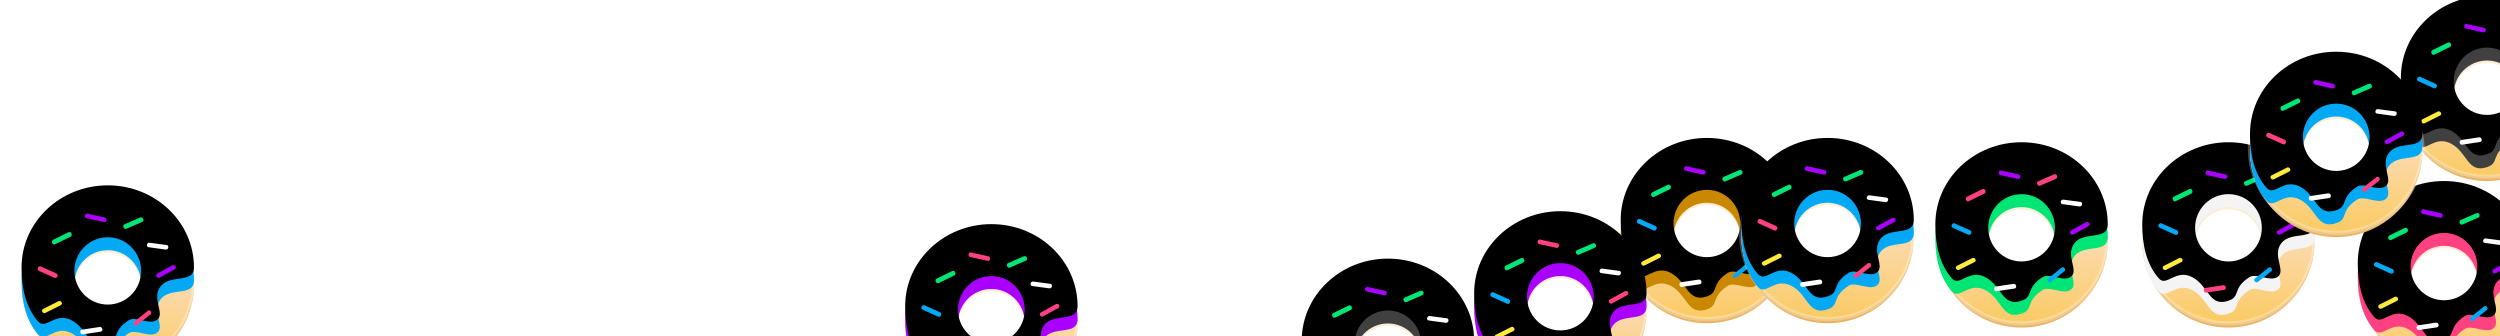 <?xml version="1.0" encoding="UTF-8"?>
<svg width="580px" height="78px" viewBox="0 0 580 78" version="1.1" xmlns="http://www.w3.org/2000/svg" xmlns:xlink="http://www.w3.org/1999/xlink">
    <!-- Generator: Sketch 44.1 (41455) - http://www.bohemiancoding.com/sketch -->
    <title>Group 2</title>
    <desc>Created with Sketch.</desc>
    <defs>
        <linearGradient x1="50%" y1="0%" x2="50%" y2="100%" id="linearGradient-1">
            <stop stop-color="#FFF8EE" offset="0%"></stop>
            <stop stop-color="#FBD9A7" offset="55.675%"></stop>
            <stop stop-color="#FBCA63" offset="100%"></stop>
        </linearGradient>
        <path d="M20,36.772 C15.457,38.299 15.484,33.332 11.613,31.31 C7.742,29.287 5.651,33.62 3.871,31.613 C0.932,28.299 0,23.713 0,19.037 C0,8.523 8.954,0 20,0 C31.046,0 40,8.523 40,19.037 C40,22.923 34.516,20.501 32.258,23.43 C30,26.358 33.548,29.938 31.29,31.31 C29.54,32.373 26.452,30.263 24.839,31.31 C20.802,33.927 22.903,35.795 20,36.772 Z M20,27.66 C24.276,27.66 27.742,24.164 27.742,19.85 C27.742,15.537 24.276,12.04 20,12.04 C15.724,12.04 12.258,15.537 12.258,19.85 C12.258,24.164 15.724,27.66 20,27.66 Z" id="path-2"></path>
        <filter x="-6.2%" y="-6.7%" width="112.5%" height="113.5%" filterUnits="objectBoundingBox" id="filter-3">
            <feGaussianBlur stdDeviation="1" in="SourceAlpha" result="shadowBlurInner1"></feGaussianBlur>
            <feOffset dx="0" dy="-3" in="shadowBlurInner1" result="shadowOffsetInner1"></feOffset>
            <feComposite in="shadowOffsetInner1" in2="SourceAlpha" operator="arithmetic" k2="-1" k3="1" result="shadowInnerInner1"></feComposite>
            <feColorMatrix values="0 0 0 0 1   0 0 0 0 1   0 0 0 0 1  0 0 0 0.256 0" type="matrix" in="shadowInnerInner1"></feColorMatrix>
        </filter>
        <path d="M20,36.772 C15.457,38.299 15.484,33.332 11.613,31.31 C7.742,29.287 5.651,33.62 3.871,31.613 C0.932,28.299 0,23.713 0,19.037 C0,8.523 8.954,0 20,0 C31.046,0 40,8.523 40,19.037 C40,22.923 34.516,20.501 32.258,23.43 C30,26.358 33.548,29.938 31.29,31.31 C29.54,32.373 26.452,30.263 24.839,31.31 C20.802,33.927 22.903,35.795 20,36.772 Z M20,27.66 C24.276,27.66 27.742,24.164 27.742,19.85 C27.742,15.537 24.276,12.04 20,12.04 C15.724,12.04 12.258,15.537 12.258,19.85 C12.258,24.164 15.724,27.66 20,27.66 Z" id="path-4"></path>
        <filter x="-6.2%" y="-6.7%" width="112.5%" height="113.5%" filterUnits="objectBoundingBox" id="filter-5">
            <feGaussianBlur stdDeviation="1" in="SourceAlpha" result="shadowBlurInner1"></feGaussianBlur>
            <feOffset dx="0" dy="-3" in="shadowBlurInner1" result="shadowOffsetInner1"></feOffset>
            <feComposite in="shadowOffsetInner1" in2="SourceAlpha" operator="arithmetic" k2="-1" k3="1" result="shadowInnerInner1"></feComposite>
            <feColorMatrix values="0 0 0 0 1   0 0 0 0 1   0 0 0 0 1  0 0 0 0.256 0" type="matrix" in="shadowInnerInner1"></feColorMatrix>
        </filter>
        <path d="M20,36.772 C15.457,38.299 15.484,33.332 11.613,31.31 C7.742,29.287 5.651,33.62 3.871,31.613 C0.932,28.299 0,23.713 0,19.037 C0,8.523 8.954,0 20,0 C31.046,0 40,8.523 40,19.037 C40,22.923 34.516,20.501 32.258,23.43 C30,26.358 33.548,29.938 31.29,31.31 C29.54,32.373 26.452,30.263 24.839,31.31 C20.802,33.927 22.903,35.795 20,36.772 Z M20,27.66 C24.276,27.66 27.742,24.164 27.742,19.85 C27.742,15.537 24.276,12.04 20,12.04 C15.724,12.04 12.258,15.537 12.258,19.85 C12.258,24.164 15.724,27.66 20,27.66 Z" id="path-6"></path>
        <filter x="-6.2%" y="-6.7%" width="112.5%" height="113.5%" filterUnits="objectBoundingBox" id="filter-7">
            <feGaussianBlur stdDeviation="1" in="SourceAlpha" result="shadowBlurInner1"></feGaussianBlur>
            <feOffset dx="0" dy="-3" in="shadowBlurInner1" result="shadowOffsetInner1"></feOffset>
            <feComposite in="shadowOffsetInner1" in2="SourceAlpha" operator="arithmetic" k2="-1" k3="1" result="shadowInnerInner1"></feComposite>
            <feColorMatrix values="0 0 0 0 1   0 0 0 0 1   0 0 0 0 1  0 0 0 0.256 0" type="matrix" in="shadowInnerInner1"></feColorMatrix>
        </filter>
        <path d="M20,36.772 C15.457,38.299 15.484,33.332 11.613,31.31 C7.742,29.287 5.651,33.62 3.871,31.613 C0.932,28.299 0,23.713 0,19.037 C0,8.523 8.954,0 20,0 C31.046,0 40,8.523 40,19.037 C40,22.923 34.516,20.501 32.258,23.43 C30,26.358 33.548,29.938 31.29,31.31 C29.54,32.373 26.452,30.263 24.839,31.31 C20.802,33.927 22.903,35.795 20,36.772 Z M20,27.66 C24.276,27.66 27.742,24.164 27.742,19.85 C27.742,15.537 24.276,12.04 20,12.04 C15.724,12.04 12.258,15.537 12.258,19.85 C12.258,24.164 15.724,27.66 20,27.66 Z" id="path-8"></path>
        <filter x="-6.2%" y="-6.7%" width="112.5%" height="113.5%" filterUnits="objectBoundingBox" id="filter-9">
            <feGaussianBlur stdDeviation="1" in="SourceAlpha" result="shadowBlurInner1"></feGaussianBlur>
            <feOffset dx="0" dy="-3" in="shadowBlurInner1" result="shadowOffsetInner1"></feOffset>
            <feComposite in="shadowOffsetInner1" in2="SourceAlpha" operator="arithmetic" k2="-1" k3="1" result="shadowInnerInner1"></feComposite>
            <feColorMatrix values="0 0 0 0 1   0 0 0 0 1   0 0 0 0 1  0 0 0 0.256 0" type="matrix" in="shadowInnerInner1"></feColorMatrix>
        </filter>
        <path d="M20,36.772 C15.457,38.299 15.484,33.332 11.613,31.31 C7.742,29.287 5.651,33.62 3.871,31.613 C0.932,28.299 0,23.713 0,19.037 C0,8.523 8.954,0 20,0 C31.046,0 40,8.523 40,19.037 C40,22.923 34.516,20.501 32.258,23.43 C30,26.358 33.548,29.938 31.29,31.31 C29.54,32.373 26.452,30.263 24.839,31.31 C20.802,33.927 22.903,35.795 20,36.772 Z M20,27.66 C24.276,27.66 27.742,24.164 27.742,19.85 C27.742,15.537 24.276,12.04 20,12.04 C15.724,12.04 12.258,15.537 12.258,19.85 C12.258,24.164 15.724,27.66 20,27.66 Z" id="path-10"></path>
        <filter x="-6.2%" y="-6.7%" width="112.5%" height="113.5%" filterUnits="objectBoundingBox" id="filter-11">
            <feGaussianBlur stdDeviation="1" in="SourceAlpha" result="shadowBlurInner1"></feGaussianBlur>
            <feOffset dx="0" dy="-3" in="shadowBlurInner1" result="shadowOffsetInner1"></feOffset>
            <feComposite in="shadowOffsetInner1" in2="SourceAlpha" operator="arithmetic" k2="-1" k3="1" result="shadowInnerInner1"></feComposite>
            <feColorMatrix values="0 0 0 0 0   0 0 0 0 0   0 0 0 0 0  0 0 0 0.098 0" type="matrix" in="shadowInnerInner1"></feColorMatrix>
        </filter>
        <path d="M20,36.772 C15.457,38.299 15.484,33.332 11.613,31.31 C7.742,29.287 5.651,33.62 3.871,31.613 C0.932,28.299 0,23.713 0,19.037 C0,8.523 8.954,0 20,0 C31.046,0 40,8.523 40,19.037 C40,22.923 34.516,20.501 32.258,23.43 C30,26.358 33.548,29.938 31.29,31.31 C29.54,32.373 26.452,30.263 24.839,31.31 C20.802,33.927 22.903,35.795 20,36.772 Z M20,27.66 C24.276,27.66 27.742,24.164 27.742,19.85 C27.742,15.537 24.276,12.04 20,12.04 C15.724,12.04 12.258,15.537 12.258,19.85 C12.258,24.164 15.724,27.66 20,27.66 Z" id="path-12"></path>
        <filter x="-6.2%" y="-6.7%" width="112.5%" height="113.5%" filterUnits="objectBoundingBox" id="filter-13">
            <feGaussianBlur stdDeviation="1" in="SourceAlpha" result="shadowBlurInner1"></feGaussianBlur>
            <feOffset dx="0" dy="-3" in="shadowBlurInner1" result="shadowOffsetInner1"></feOffset>
            <feComposite in="shadowOffsetInner1" in2="SourceAlpha" operator="arithmetic" k2="-1" k3="1" result="shadowInnerInner1"></feComposite>
            <feColorMatrix values="0 0 0 0 1   0 0 0 0 1   0 0 0 0 1  0 0 0 0.256 0" type="matrix" in="shadowInnerInner1"></feColorMatrix>
        </filter>
        <path d="M20,36.772 C15.457,38.299 15.484,33.332 11.613,31.31 C7.742,29.287 5.651,33.62 3.871,31.613 C0.932,28.299 0,23.713 0,19.037 C0,8.523 8.954,0 20,0 C31.046,0 40,8.523 40,19.037 C40,22.923 34.516,20.501 32.258,23.43 C30,26.358 33.548,29.938 31.29,31.31 C29.54,32.373 26.452,30.263 24.839,31.31 C20.802,33.927 22.903,35.795 20,36.772 Z M20,27.66 C24.276,27.66 27.742,24.164 27.742,19.85 C27.742,15.537 24.276,12.04 20,12.04 C15.724,12.04 12.258,15.537 12.258,19.85 C12.258,24.164 15.724,27.66 20,27.66 Z" id="path-14"></path>
        <filter x="-6.2%" y="-6.7%" width="112.5%" height="113.5%" filterUnits="objectBoundingBox" id="filter-15">
            <feGaussianBlur stdDeviation="1" in="SourceAlpha" result="shadowBlurInner1"></feGaussianBlur>
            <feOffset dx="0" dy="-3" in="shadowBlurInner1" result="shadowOffsetInner1"></feOffset>
            <feComposite in="shadowOffsetInner1" in2="SourceAlpha" operator="arithmetic" k2="-1" k3="1" result="shadowInnerInner1"></feComposite>
            <feColorMatrix values="0 0 0 0 1   0 0 0 0 1   0 0 0 0 1  0 0 0 0.256 0" type="matrix" in="shadowInnerInner1"></feColorMatrix>
        </filter>
        <path d="M20,36.772 C15.457,38.299 15.484,33.332 11.613,31.31 C7.742,29.287 5.651,33.62 3.871,31.613 C0.932,28.299 0,23.713 0,19.037 C0,8.523 8.954,0 20,0 C31.046,0 40,8.523 40,19.037 C40,22.923 34.516,20.501 32.258,23.43 C30,26.358 33.548,29.938 31.29,31.31 C29.54,32.373 26.452,30.263 24.839,31.31 C20.802,33.927 22.903,35.795 20,36.772 Z M20,27.66 C24.276,27.66 27.742,24.164 27.742,19.85 C27.742,15.537 24.276,12.04 20,12.04 C15.724,12.04 12.258,15.537 12.258,19.85 C12.258,24.164 15.724,27.66 20,27.66 Z" id="path-16"></path>
        <filter x="-6.2%" y="-6.7%" width="112.5%" height="113.5%" filterUnits="objectBoundingBox" id="filter-17">
            <feGaussianBlur stdDeviation="1" in="SourceAlpha" result="shadowBlurInner1"></feGaussianBlur>
            <feOffset dx="0" dy="-3" in="shadowBlurInner1" result="shadowOffsetInner1"></feOffset>
            <feComposite in="shadowOffsetInner1" in2="SourceAlpha" operator="arithmetic" k2="-1" k3="1" result="shadowInnerInner1"></feComposite>
            <feColorMatrix values="0 0 0 0 1   0 0 0 0 1   0 0 0 0 1  0 0 0 0.256 0" type="matrix" in="shadowInnerInner1"></feColorMatrix>
        </filter>
        <path d="M20,36.772 C15.457,38.299 15.484,33.332 11.613,31.31 C7.742,29.287 5.651,33.62 3.871,31.613 C0.932,28.299 0,23.713 0,19.037 C0,8.523 8.954,0 20,0 C31.046,0 40,8.523 40,19.037 C40,22.923 34.516,20.501 32.258,23.43 C30,26.358 33.548,29.938 31.29,31.31 C29.54,32.373 26.452,30.263 24.839,31.31 C20.802,33.927 22.903,35.795 20,36.772 Z M20,27.66 C24.276,27.66 27.742,24.164 27.742,19.85 C27.742,15.537 24.276,12.04 20,12.04 C15.724,12.04 12.258,15.537 12.258,19.85 C12.258,24.164 15.724,27.66 20,27.66 Z" id="path-18"></path>
        <filter x="-6.2%" y="-6.7%" width="112.5%" height="113.5%" filterUnits="objectBoundingBox" id="filter-19">
            <feGaussianBlur stdDeviation="1" in="SourceAlpha" result="shadowBlurInner1"></feGaussianBlur>
            <feOffset dx="0" dy="-3" in="shadowBlurInner1" result="shadowOffsetInner1"></feOffset>
            <feComposite in="shadowOffsetInner1" in2="SourceAlpha" operator="arithmetic" k2="-1" k3="1" result="shadowInnerInner1"></feComposite>
            <feColorMatrix values="0 0 0 0 1   0 0 0 0 1   0 0 0 0 1  0 0 0 0.256 0" type="matrix" in="shadowInnerInner1"></feColorMatrix>
        </filter>
        <path d="M20,36.772 C15.457,38.299 15.484,33.332 11.613,31.31 C7.742,29.287 5.651,33.62 3.871,31.613 C0.932,28.299 0,23.713 0,19.037 C0,8.523 8.954,0 20,0 C31.046,0 40,8.523 40,19.037 C40,22.923 34.516,20.501 32.258,23.43 C30,26.358 33.548,29.938 31.29,31.31 C29.54,32.373 26.452,30.263 24.839,31.31 C20.802,33.927 22.903,35.795 20,36.772 Z M20,27.66 C24.276,27.66 27.742,24.164 27.742,19.85 C27.742,15.537 24.276,12.04 20,12.04 C15.724,12.04 12.258,15.537 12.258,19.85 C12.258,24.164 15.724,27.66 20,27.66 Z" id="path-20"></path>
        <filter x="-6.2%" y="-6.7%" width="112.5%" height="113.5%" filterUnits="objectBoundingBox" id="filter-21">
            <feGaussianBlur stdDeviation="1" in="SourceAlpha" result="shadowBlurInner1"></feGaussianBlur>
            <feOffset dx="0" dy="-3" in="shadowBlurInner1" result="shadowOffsetInner1"></feOffset>
            <feComposite in="shadowOffsetInner1" in2="SourceAlpha" operator="arithmetic" k2="-1" k3="1" result="shadowInnerInner1"></feComposite>
            <feColorMatrix values="0 0 0 0 1   0 0 0 0 1   0 0 0 0 1  0 0 0 0.256 0" type="matrix" in="shadowInnerInner1"></feColorMatrix>
        </filter>
        <path d="M20,36.772 C15.457,38.299 15.484,33.332 11.613,31.31 C7.742,29.287 5.651,33.62 3.871,31.613 C0.932,28.299 0,23.713 0,19.037 C0,8.523 8.954,0 20,0 C31.046,0 40,8.523 40,19.037 C40,22.923 34.516,20.501 32.258,23.43 C30,26.358 33.548,29.938 31.29,31.31 C29.54,32.373 26.452,30.263 24.839,31.31 C20.802,33.927 22.903,35.795 20,36.772 Z M20,27.66 C24.276,27.66 27.742,24.164 27.742,19.85 C27.742,15.537 24.276,12.04 20,12.04 C15.724,12.04 12.258,15.537 12.258,19.85 C12.258,24.164 15.724,27.66 20,27.66 Z" id="path-22"></path>
        <filter x="-6.2%" y="-6.7%" width="112.5%" height="113.5%" filterUnits="objectBoundingBox" id="filter-23">
            <feGaussianBlur stdDeviation="1" in="SourceAlpha" result="shadowBlurInner1"></feGaussianBlur>
            <feOffset dx="0" dy="-3" in="shadowBlurInner1" result="shadowOffsetInner1"></feOffset>
            <feComposite in="shadowOffsetInner1" in2="SourceAlpha" operator="arithmetic" k2="-1" k3="1" result="shadowInnerInner1"></feComposite>
            <feColorMatrix values="0 0 0 0 1   0 0 0 0 1   0 0 0 0 1  0 0 0 0.256 0" type="matrix" in="shadowInnerInner1"></feColorMatrix>
        </filter>
    </defs>
    <g id="Page-1" stroke="none" stroke-width="1" fill="none" fill-rule="evenodd">
        <g id="Sign_Up_1" transform="translate(-700, -722)">
            <g id="Donuts_bck" transform="translate(0, 718)">
                <g id="Group-2" transform="translate(705, 6)">
                    <g id="Donut_red" transform="translate(542, 43)">
                        <g>
                            <path d="M0.004,19.585 C0.001,19.723 0,19.861 0,20 C0,31.046 8.954,40 20,40 C31.046,40 40,31.046 40,20 C40,19.861 39.999,19.723 39.996,19.585 C39.775,29.826 30.907,38.065 20,38.065 C9.093,38.065 0.225,29.826 0.004,19.585 Z M6.003,5.714 C9.61,2.179 14.551,0 20,0 C25.449,0 30.39,2.179 33.997,5.714 C30.39,2.379 25.449,0.323 20,0.323 C14.551,0.323 9.61,2.379 6.003,5.714 Z" id="Combined-Shape" fill="#E9B464"></path>
                            <path d="M20,39.032 C8.954,39.032 0,30.367 0,19.677 C0,8.988 8.954,0.323 20,0.323 C31.046,0.323 40,8.988 40,19.677 C40,30.367 31.046,39.032 20,39.032 Z M20,28.445 C24.276,28.445 27.742,24.89 27.742,20.505 C27.742,16.119 24.276,12.564 20,12.564 C15.724,12.564 12.258,16.119 12.258,20.505 C12.258,24.89 15.724,28.445 20,28.445 Z" id="Combined-Shape" stroke-opacity="0.283" stroke="#FFFFFF" fill="url(#linearGradient-1)"></path>
                            <g id="Combined-Shape">
                                <use fill="#FF4081" fill-rule="evenodd" xlink:href="#path-2"></use>
                                <use fill="black" fill-opacity="1" filter="url(#filter-3)" xlink:href="#path-2"></use>
                            </g>
                            <path d="M30.058,27.304 L26.534,29.146 C25.987,29.453 25.44,28.47 26.048,28.225 L29.572,26.383 C30.119,26.015 30.605,26.997 30.058,27.304" id="Shape" fill="#03A9F4" fill-rule="nonzero" transform="translate(28.039, 27.753) rotate(-11) translate(-28.039, -27.753) "></path>
                            <path d="M33.279,12.214 L29.473,10.989 C28.849,10.814 29.223,9.823 29.847,9.998 L33.716,11.222 C34.277,11.456 33.903,12.388 33.279,12.214" id="Shape" fill="#FFFFFF" fill-rule="nonzero" transform="translate(31.572, 11.106) rotate(-10) translate(-31.572, -11.106) "></path>
                            <path d="M9.157,25.118 L5.325,26.343 C4.707,26.518 4.336,25.585 4.954,25.351 L8.786,24.127 C9.404,23.952 9.775,24.943 9.157,25.118" id="Shape" fill="#FFEB3B" fill-rule="nonzero" transform="translate(7.056, 25.235) rotate(-9) translate(-7.056, -25.235) "></path>
                            <path d="M18.911,5.79 L15.092,4.289 C14.456,4.039 14.902,3.039 15.474,3.289 L19.293,4.79 C19.929,5.04 19.547,6.04 18.911,5.79" id="Shape" fill="#AA00FF" fill-rule="nonzero" transform="translate(17.2, 4.54) rotate(-9) translate(-17.2, -4.54) "></path>
                            <path d="M7.574,18.542 L4.049,16.737 C3.502,16.425 3.927,15.491 4.535,15.74 L8.061,17.546 C8.608,17.857 8.182,18.854 7.574,18.542" id="Shape" fill="#03A9F4" fill-rule="nonzero" transform="translate(6.055, 17.15) rotate(-3) translate(-6.055, -17.15) "></path>
                            <path d="M35.594,16.859 L31.774,18.083 C31.158,18.258 30.788,17.326 31.404,17.093 L35.224,15.869 C35.902,15.694 36.21,16.626 35.594,16.859" id="Shape" fill="#AA00FF" fill-rule="nonzero" transform="translate(33.507, 16.976) rotate(-11) translate(-33.507, -16.976) "></path>
                            <path d="M18.277,31.171 L14.124,31.355 C13.485,31.355 13.421,30.31 14.06,30.249 L18.213,30.065 C18.916,30.065 18.98,31.171 18.277,31.171" id="Shape" fill="#FFFFFF" fill-rule="nonzero" transform="translate(16.192, 30.71) rotate(-6) translate(-16.192, -30.71) "></path>
                            <path d="M28.024,5.726 L24.16,6.87 C23.547,7.06 23.24,5.98 23.854,5.789 L27.717,4.645 C28.33,4.518 28.637,5.535 28.024,5.726" id="Shape" fill="#00E676" fill-rule="nonzero" transform="translate(25.939, 5.763) rotate(-7) translate(-25.939, -5.763) "></path>
                            <path d="M11.417,9.268 L7.56,10.38 C6.947,10.576 6.641,9.464 7.315,9.268 L11.173,8.156 C11.785,8.025 12.03,9.072 11.417,9.268" id="Shape" fill="#00E676" fill-rule="nonzero" transform="translate(9.353, 9.274) rotate(-10) translate(-9.353, -9.274) "></path>
                        </g>
                    </g>
                    <g id="Donut_brown" transform="translate(371, 33)">
                        <g>
                            <path d="M0.004,19.585 C0.001,19.723 0,19.861 0,20 C0,31.046 8.954,40 20,40 C31.046,40 40,31.046 40,20 C40,19.861 39.999,19.723 39.996,19.585 C39.775,29.826 30.907,38.065 20,38.065 C9.093,38.065 0.225,29.826 0.004,19.585 Z M6.003,5.714 C9.61,2.179 14.551,0 20,0 C25.449,0 30.39,2.179 33.997,5.714 C30.39,2.379 25.449,0.323 20,0.323 C14.551,0.323 9.61,2.379 6.003,5.714 Z" id="Combined-Shape" fill="#E9B464"></path>
                            <path d="M20,39.032 C8.954,39.032 0,30.367 0,19.677 C0,8.988 8.954,0.323 20,0.323 C31.046,0.323 40,8.988 40,19.677 C40,30.367 31.046,39.032 20,39.032 Z M20,28.445 C24.276,28.445 27.742,24.89 27.742,20.505 C27.742,16.119 24.276,12.564 20,12.564 C15.724,12.564 12.258,16.119 12.258,20.505 C12.258,24.89 15.724,28.445 20,28.445 Z" id="Combined-Shape" stroke-opacity="0.283" stroke="#FFFFFF" fill="url(#linearGradient-1)"></path>
                            <g id="Combined-Shape">
                                <use fill="#CA8800" fill-rule="evenodd" xlink:href="#path-4"></use>
                                <use fill="black" fill-opacity="1" filter="url(#filter-5)" xlink:href="#path-4"></use>
                            </g>
                            <path d="M30.058,27.304 L26.534,29.146 C25.987,29.453 25.44,28.47 26.048,28.225 L29.572,26.383 C30.119,26.015 30.605,26.997 30.058,27.304" id="Shape" fill="#03A9F4" fill-rule="nonzero" transform="translate(28.039, 27.753) rotate(-11) translate(-28.039, -27.753) "></path>
                            <path d="M33.279,12.214 L29.473,10.989 C28.849,10.814 29.223,9.823 29.847,9.998 L33.716,11.222 C34.277,11.456 33.903,12.388 33.279,12.214" id="Shape" fill="#FFFFFF" fill-rule="nonzero" transform="translate(31.572, 11.106) rotate(-10) translate(-31.572, -11.106) "></path>
                            <path d="M9.157,25.118 L5.325,26.343 C4.707,26.518 4.336,25.585 4.954,25.351 L8.786,24.127 C9.404,23.952 9.775,24.943 9.157,25.118" id="Shape" fill="#FFEB3B" fill-rule="nonzero" transform="translate(7.056, 25.235) rotate(-9) translate(-7.056, -25.235) "></path>
                            <path d="M18.911,5.79 L15.092,4.289 C14.456,4.039 14.902,3.039 15.474,3.289 L19.293,4.79 C19.929,5.04 19.547,6.04 18.911,5.79" id="Shape" fill="#AA00FF" fill-rule="nonzero" transform="translate(17.2, 4.54) rotate(-9) translate(-17.2, -4.54) "></path>
                            <path d="M7.574,18.542 L4.049,16.737 C3.502,16.425 3.927,15.491 4.535,15.74 L8.061,17.546 C8.608,17.857 8.182,18.854 7.574,18.542" id="Shape" fill="#03A9F4" fill-rule="nonzero" transform="translate(6.055, 17.15) rotate(-3) translate(-6.055, -17.15) "></path>
                            <path d="M35.594,16.859 L31.774,18.083 C31.158,18.258 30.788,17.326 31.404,17.093 L35.224,15.869 C35.902,15.694 36.21,16.626 35.594,16.859" id="Shape" fill="#AA00FF" fill-rule="nonzero" transform="translate(33.507, 16.976) rotate(-11) translate(-33.507, -16.976) "></path>
                            <path d="M18.277,31.171 L14.124,31.355 C13.485,31.355 13.421,30.31 14.06,30.249 L18.213,30.065 C18.916,30.065 18.98,31.171 18.277,31.171" id="Shape" fill="#FFFFFF" fill-rule="nonzero" transform="translate(16.192, 30.71) rotate(-6) translate(-16.192, -30.71) "></path>
                            <path d="M28.024,5.726 L24.16,6.87 C23.547,7.06 23.24,5.98 23.854,5.789 L27.717,4.645 C28.33,4.518 28.637,5.535 28.024,5.726" id="Shape" fill="#00E676" fill-rule="nonzero" transform="translate(25.939, 5.763) rotate(-7) translate(-25.939, -5.763) "></path>
                            <path d="M11.417,9.268 L7.56,10.38 C6.947,10.576 6.641,9.464 7.315,9.268 L11.173,8.156 C11.785,8.025 12.03,9.072 11.417,9.268" id="Shape" fill="#00E676" fill-rule="nonzero" transform="translate(9.353, 9.274) rotate(-10) translate(-9.353, -9.274) "></path>
                        </g>
                    </g>
                    <g id="Donut_black" transform="translate(552, 0)">
                        <g>
                            <path d="M0.004,19.585 C0.001,19.723 0,19.861 0,20 C0,31.046 8.954,40 20,40 C31.046,40 40,31.046 40,20 C40,19.861 39.999,19.723 39.996,19.585 C39.775,29.826 30.907,38.065 20,38.065 C9.093,38.065 0.225,29.826 0.004,19.585 Z M6.003,5.714 C9.61,2.179 14.551,0 20,0 C25.449,0 30.39,2.179 33.997,5.714 C30.39,2.379 25.449,0.323 20,0.323 C14.551,0.323 9.61,2.379 6.003,5.714 Z" id="Combined-Shape" fill="#E9B464"></path>
                            <path d="M20,39.032 C8.954,39.032 0,30.367 0,19.677 C0,8.988 8.954,0.323 20,0.323 C31.046,0.323 40,8.988 40,19.677 C40,30.367 31.046,39.032 20,39.032 Z M20,28.445 C24.276,28.445 27.742,24.89 27.742,20.505 C27.742,16.119 24.276,12.564 20,12.564 C15.724,12.564 12.258,16.119 12.258,20.505 C12.258,24.89 15.724,28.445 20,28.445 Z" id="Combined-Shape" stroke-opacity="0.283" stroke="#FFFFFF" fill="url(#linearGradient-1)"></path>
                            <g id="Combined-Shape">
                                <use fill="#404040" fill-rule="evenodd" xlink:href="#path-6"></use>
                                <use fill="black" fill-opacity="1" filter="url(#filter-7)" xlink:href="#path-6"></use>
                            </g>
                            <path d="M30.058,27.304 L26.534,29.146 C25.987,29.453 25.44,28.47 26.048,28.225 L29.572,26.383 C30.119,26.015 30.605,26.997 30.058,27.304" id="Shape" fill="#03A9F4" fill-rule="nonzero" transform="translate(28.039, 27.753) rotate(-11) translate(-28.039, -27.753) "></path>
                            <path d="M33.279,12.214 L29.473,10.989 C28.849,10.814 29.223,9.823 29.847,9.998 L33.716,11.222 C34.277,11.456 33.903,12.388 33.279,12.214" id="Shape" fill="#FFFFFF" fill-rule="nonzero" transform="translate(31.572, 11.106) rotate(-10) translate(-31.572, -11.106) "></path>
                            <path d="M9.157,25.118 L5.325,26.343 C4.707,26.518 4.336,25.585 4.954,25.351 L8.786,24.127 C9.404,23.952 9.775,24.943 9.157,25.118" id="Shape" fill="#FFEB3B" fill-rule="nonzero" transform="translate(7.056, 25.235) rotate(-9) translate(-7.056, -25.235) "></path>
                            <path d="M18.911,5.79 L15.092,4.289 C14.456,4.039 14.902,3.039 15.474,3.289 L19.293,4.79 C19.929,5.04 19.547,6.04 18.911,5.79" id="Shape" fill="#AA00FF" fill-rule="nonzero" transform="translate(17.2, 4.54) rotate(-9) translate(-17.2, -4.54) "></path>
                            <path d="M7.574,18.542 L4.049,16.737 C3.502,16.425 3.927,15.491 4.535,15.74 L8.061,17.546 C8.608,17.857 8.182,18.854 7.574,18.542" id="Shape" fill="#03A9F4" fill-rule="nonzero" transform="translate(6.055, 17.15) rotate(-3) translate(-6.055, -17.15) "></path>
                            <path d="M35.594,16.859 L31.774,18.083 C31.158,18.258 30.788,17.326 31.404,17.093 L35.224,15.869 C35.902,15.694 36.21,16.626 35.594,16.859" id="Shape" fill="#AA00FF" fill-rule="nonzero" transform="translate(33.507, 16.976) rotate(-11) translate(-33.507, -16.976) "></path>
                            <path d="M18.277,31.171 L14.124,31.355 C13.485,31.355 13.421,30.31 14.06,30.249 L18.213,30.065 C18.916,30.065 18.98,31.171 18.277,31.171" id="Shape" fill="#FFFFFF" fill-rule="nonzero" transform="translate(16.192, 30.71) rotate(-6) translate(-16.192, -30.71) "></path>
                            <path d="M28.024,5.726 L24.16,6.87 C23.547,7.06 23.24,5.98 23.854,5.789 L27.717,4.645 C28.33,4.518 28.637,5.535 28.024,5.726" id="Shape" fill="#00E676" fill-rule="nonzero" transform="translate(25.939, 5.763) rotate(-7) translate(-25.939, -5.763) "></path>
                            <path d="M11.417,9.268 L7.56,10.38 C6.947,10.576 6.641,9.464 7.315,9.268 L11.173,8.156 C11.785,8.025 12.03,9.072 11.417,9.268" id="Shape" fill="#00E676" fill-rule="nonzero" transform="translate(9.353, 9.274) rotate(-10) translate(-9.353, -9.274) "></path>
                        </g>
                    </g>
                    <g id="Donut_black" transform="translate(297, 61)">
                        <g>
                            <path d="M0.004,19.585 C0.001,19.723 0,19.861 0,20 C0,31.046 8.954,40 20,40 C31.046,40 40,31.046 40,20 C40,19.861 39.999,19.723 39.996,19.585 C39.775,29.826 30.907,38.065 20,38.065 C9.093,38.065 0.225,29.826 0.004,19.585 Z M6.003,5.714 C9.61,2.179 14.551,0 20,0 C25.449,0 30.39,2.179 33.997,5.714 C30.39,2.379 25.449,0.323 20,0.323 C14.551,0.323 9.61,2.379 6.003,5.714 Z" id="Combined-Shape" fill="#E9B464"></path>
                            <path d="M20,39.032 C8.954,39.032 0,30.367 0,19.677 C0,8.988 8.954,0.323 20,0.323 C31.046,0.323 40,8.988 40,19.677 C40,30.367 31.046,39.032 20,39.032 Z M20,28.445 C24.276,28.445 27.742,24.89 27.742,20.505 C27.742,16.119 24.276,12.564 20,12.564 C15.724,12.564 12.258,16.119 12.258,20.505 C12.258,24.89 15.724,28.445 20,28.445 Z" id="Combined-Shape" stroke-opacity="0.283" stroke="#FFFFFF" fill="url(#linearGradient-1)"></path>
                            <g id="Combined-Shape">
                                <use fill="#404040" fill-rule="evenodd" xlink:href="#path-8"></use>
                                <use fill="black" fill-opacity="1" filter="url(#filter-9)" xlink:href="#path-8"></use>
                            </g>
                            <path d="M30.058,27.304 L26.534,29.146 C25.987,29.453 25.44,28.47 26.048,28.225 L29.572,26.383 C30.119,26.015 30.605,26.997 30.058,27.304" id="Shape" fill="#03A9F4" fill-rule="nonzero" transform="translate(28.039, 27.753) rotate(-11) translate(-28.039, -27.753) "></path>
                            <path d="M33.279,12.214 L29.473,10.989 C28.849,10.814 29.223,9.823 29.847,9.998 L33.716,11.222 C34.277,11.456 33.903,12.388 33.279,12.214" id="Shape" fill="#FFFFFF" fill-rule="nonzero" transform="translate(31.572, 11.106) rotate(-10) translate(-31.572, -11.106) "></path>
                            <path d="M9.157,25.118 L5.325,26.343 C4.707,26.518 4.336,25.585 4.954,25.351 L8.786,24.127 C9.404,23.952 9.775,24.943 9.157,25.118" id="Shape" fill="#FFEB3B" fill-rule="nonzero" transform="translate(7.056, 25.235) rotate(-9) translate(-7.056, -25.235) "></path>
                            <path d="M18.911,5.79 L15.092,4.289 C14.456,4.039 14.902,3.039 15.474,3.289 L19.293,4.79 C19.929,5.04 19.547,6.04 18.911,5.79" id="Shape" fill="#AA00FF" fill-rule="nonzero" transform="translate(17.2, 4.54) rotate(-9) translate(-17.2, -4.54) "></path>
                            <path d="M7.574,18.542 L4.049,16.737 C3.502,16.425 3.927,15.491 4.535,15.74 L8.061,17.546 C8.608,17.857 8.182,18.854 7.574,18.542" id="Shape" fill="#03A9F4" fill-rule="nonzero" transform="translate(6.055, 17.15) rotate(-3) translate(-6.055, -17.15) "></path>
                            <path d="M35.594,16.859 L31.774,18.083 C31.158,18.258 30.788,17.326 31.404,17.093 L35.224,15.869 C35.902,15.694 36.21,16.626 35.594,16.859" id="Shape" fill="#AA00FF" fill-rule="nonzero" transform="translate(33.507, 16.976) rotate(-11) translate(-33.507, -16.976) "></path>
                            <path d="M18.277,31.171 L14.124,31.355 C13.485,31.355 13.421,30.31 14.06,30.249 L18.213,30.065 C18.916,30.065 18.98,31.171 18.277,31.171" id="Shape" fill="#FFFFFF" fill-rule="nonzero" transform="translate(16.192, 30.71) rotate(-6) translate(-16.192, -30.71) "></path>
                            <path d="M28.024,5.726 L24.16,6.87 C23.547,7.06 23.24,5.98 23.854,5.789 L27.717,4.645 C28.33,4.518 28.637,5.535 28.024,5.726" id="Shape" fill="#00E676" fill-rule="nonzero" transform="translate(25.939, 5.763) rotate(-7) translate(-25.939, -5.763) "></path>
                            <path d="M11.417,9.268 L7.56,10.38 C6.947,10.576 6.641,9.464 7.315,9.268 L11.173,8.156 C11.785,8.025 12.03,9.072 11.417,9.268" id="Shape" fill="#00E676" fill-rule="nonzero" transform="translate(9.353, 9.274) rotate(-10) translate(-9.353, -9.274) "></path>
                        </g>
                    </g>
                    <g id="Donut_White" transform="translate(492, 34)">
                        <g>
                            <path d="M0.004,19.585 C0.001,19.723 0,19.861 0,20 C0,31.046 8.954,40 20,40 C31.046,40 40,31.046 40,20 C40,19.861 39.999,19.723 39.996,19.585 C39.775,29.826 30.907,38.065 20,38.065 C9.093,38.065 0.225,29.826 0.004,19.585 Z M6.003,5.714 C9.61,2.179 14.551,0 20,0 C25.449,0 30.39,2.179 33.997,5.714 C30.39,2.379 25.449,0.323 20,0.323 C14.551,0.323 9.61,2.379 6.003,5.714 Z" id="Combined-Shape" fill="#E9B464"></path>
                            <path d="M20,39.032 C8.954,39.032 0,30.367 0,19.677 C0,8.988 8.954,0.323 20,0.323 C31.046,0.323 40,8.988 40,19.677 C40,30.367 31.046,39.032 20,39.032 Z M20,28.445 C24.276,28.445 27.742,24.89 27.742,20.505 C27.742,16.119 24.276,12.564 20,12.564 C15.724,12.564 12.258,16.119 12.258,20.505 C12.258,24.89 15.724,28.445 20,28.445 Z" id="Combined-Shape" stroke-opacity="0.283" stroke="#FFFFFF" fill="url(#linearGradient-1)"></path>
                            <g id="Combined-Shape">
                                <use fill="#F4F4F4" fill-rule="evenodd" xlink:href="#path-10"></use>
                                <use fill="black" fill-opacity="1" filter="url(#filter-11)" xlink:href="#path-10"></use>
                            </g>
                            <path d="M30.058,27.304 L26.534,29.146 C25.987,29.453 25.44,28.47 26.048,28.225 L29.572,26.383 C30.119,26.015 30.605,26.997 30.058,27.304" id="Shape" fill="#03A9F4" fill-rule="nonzero" transform="translate(28.039, 27.753) rotate(-11) translate(-28.039, -27.753) "></path>
                            <path d="M33.279,12.214 L29.473,10.989 C28.849,10.814 29.223,9.823 29.847,9.998 L33.716,11.222 C34.277,11.456 33.903,12.388 33.279,12.214" id="Shape" fill="#FF4081" fill-rule="nonzero" transform="translate(31.572, 11.106) rotate(-10) translate(-31.572, -11.106) "></path>
                            <path d="M9.157,25.118 L5.325,26.343 C4.707,26.518 4.336,25.585 4.954,25.351 L8.786,24.127 C9.404,23.952 9.775,24.943 9.157,25.118" id="Shape" fill="#FFEB3B" fill-rule="nonzero" transform="translate(7.056, 25.235) rotate(-9) translate(-7.056, -25.235) "></path>
                            <path d="M18.911,5.79 L15.092,4.289 C14.456,4.039 14.902,3.039 15.474,3.289 L19.293,4.79 C19.929,5.04 19.547,6.04 18.911,5.79" id="Shape" fill="#AA00FF" fill-rule="nonzero" transform="translate(17.2, 4.54) rotate(-9) translate(-17.2, -4.54) "></path>
                            <path d="M7.574,18.542 L4.049,16.737 C3.502,16.425 3.927,15.491 4.535,15.74 L8.061,17.546 C8.608,17.857 8.182,18.854 7.574,18.542" id="Shape" fill="#03A9F4" fill-rule="nonzero" transform="translate(6.055, 17.15) rotate(-3) translate(-6.055, -17.15) "></path>
                            <path d="M35.594,16.859 L31.774,18.083 C31.158,18.258 30.788,17.326 31.404,17.093 L35.224,15.869 C35.902,15.694 36.21,16.626 35.594,16.859" id="Shape" fill="#AA00FF" fill-rule="nonzero" transform="translate(33.507, 16.976) rotate(-11) translate(-33.507, -16.976) "></path>
                            <path d="M18.922,31.493 L14.769,31.677 C14.13,31.677 14.066,30.633 14.705,30.571 L18.858,30.387 C19.561,30.387 19.625,31.493 18.922,31.493" id="Shape" fill="#FF4081" fill-rule="nonzero" transform="translate(16.838, 31.032) rotate(-6) translate(-16.838, -31.032) "></path>
                            <path d="M28.024,5.726 L24.16,6.87 C23.547,7.06 23.24,5.98 23.854,5.789 L27.717,4.645 C28.33,4.518 28.637,5.535 28.024,5.726" id="Shape" fill="#00E676" fill-rule="nonzero" transform="translate(25.939, 5.763) rotate(-7) translate(-25.939, -5.763) "></path>
                            <path d="M11.417,9.268 L7.56,10.38 C6.947,10.576 6.641,9.464 7.315,9.268 L11.173,8.156 C11.785,8.025 12.03,9.072 11.417,9.268" id="Shape" fill="#00E676" fill-rule="nonzero" transform="translate(9.353, 9.274) rotate(-10) translate(-9.353, -9.274) "></path>
                        </g>
                    </g>
                    <g id="Donut_green" transform="translate(444, 34)">
                        <g id="Donut">
                            <path d="M0.004,19.585 C0.001,19.723 0,19.861 0,20 C0,31.046 8.954,40 20,40 C31.046,40 40,31.046 40,20 C40,19.861 39.999,19.723 39.996,19.585 C39.775,29.826 30.907,38.065 20,38.065 C9.093,38.065 0.225,29.826 0.004,19.585 Z M6.003,5.714 C9.61,2.179 14.551,0 20,0 C25.449,0 30.39,2.179 33.997,5.714 C30.39,2.379 25.449,0.323 20,0.323 C14.551,0.323 9.61,2.379 6.003,5.714 Z" id="Combined-Shape" fill="#E9B464"></path>
                            <path d="M20,39.032 C8.954,39.032 0,30.367 0,19.677 C0,8.988 8.954,0.323 20,0.323 C31.046,0.323 40,8.988 40,19.677 C40,30.367 31.046,39.032 20,39.032 Z M20,28.445 C24.276,28.445 27.742,24.89 27.742,20.505 C27.742,16.119 24.276,12.564 20,12.564 C15.724,12.564 12.258,16.119 12.258,20.505 C12.258,24.89 15.724,28.445 20,28.445 Z" id="Combined-Shape" stroke-opacity="0.283" stroke="#FFFFFF" fill="url(#linearGradient-1)"></path>
                            <g id="Combined-Shape">
                                <use fill="#00E676" fill-rule="evenodd" xlink:href="#path-12"></use>
                                <use fill="black" fill-opacity="1" filter="url(#filter-13)" xlink:href="#path-12"></use>
                            </g>
                            <path d="M30.058,27.304 L26.534,29.146 C25.987,29.453 25.44,28.47 26.048,28.225 L29.572,26.383 C30.119,26.015 30.605,26.997 30.058,27.304" id="Shape" fill="#03A9F4" fill-rule="nonzero" transform="translate(28.039, 27.753) rotate(-11) translate(-28.039, -27.753) "></path>
                            <path d="M33.279,12.214 L29.473,10.989 C28.849,10.814 29.223,9.823 29.847,9.998 L33.716,11.222 C34.277,11.456 33.903,12.388 33.279,12.214" id="Shape" fill="#FFFFFF" fill-rule="nonzero" transform="translate(31.572, 11.106) rotate(-10) translate(-31.572, -11.106) "></path>
                            <path d="M9.157,25.118 L5.325,26.343 C4.707,26.518 4.336,25.585 4.954,25.351 L8.786,24.127 C9.404,23.952 9.775,24.943 9.157,25.118" id="Shape" fill="#FFEB3B" fill-rule="nonzero" transform="translate(7.056, 25.235) rotate(-9) translate(-7.056, -25.235) "></path>
                            <path d="M18.911,5.79 L15.092,4.289 C14.456,4.039 14.902,3.039 15.474,3.289 L19.293,4.79 C19.929,5.04 19.547,6.04 18.911,5.79" id="Shape" fill="#AA00FF" fill-rule="nonzero" transform="translate(17.2, 4.54) rotate(-9) translate(-17.2, -4.54) "></path>
                            <path d="M7.574,18.542 L4.049,16.737 C3.502,16.425 3.927,15.491 4.535,15.74 L8.061,17.546 C8.608,17.857 8.182,18.854 7.574,18.542" id="Shape" fill="#03A9F4" fill-rule="nonzero" transform="translate(6.055, 17.15) rotate(-3) translate(-6.055, -17.15) "></path>
                            <path d="M35.594,16.859 L31.774,18.083 C31.158,18.258 30.788,17.326 31.404,17.093 L35.224,15.869 C35.902,15.694 36.21,16.626 35.594,16.859" id="Shape" fill="#AA00FF" fill-rule="nonzero" transform="translate(33.507, 16.976) rotate(-11) translate(-33.507, -16.976) "></path>
                            <path d="M18.277,31.171 L14.124,31.355 C13.485,31.355 13.421,30.31 14.06,30.249 L18.213,30.065 C18.916,30.065 18.98,31.171 18.277,31.171" id="Shape" fill="#FFFFFF" fill-rule="nonzero" transform="translate(16.192, 30.71) rotate(-6) translate(-16.192, -30.71) "></path>
                            <path d="M28.024,5.726 L24.16,6.87 C23.547,7.06 23.24,5.98 23.854,5.789 L27.717,4.645 C28.33,4.518 28.637,5.535 28.024,5.726" id="Shape" fill="#FF4081" fill-rule="nonzero" transform="translate(25.939, 5.763) rotate(-7) translate(-25.939, -5.763) "></path>
                            <path d="M11.417,9.268 L7.56,10.38 C6.947,10.576 6.641,9.464 7.315,9.268 L11.173,8.156 C11.785,8.025 12.03,9.072 11.417,9.268" id="Shape" fill="#FF4081" fill-rule="nonzero" transform="translate(9.353, 9.274) rotate(-10) translate(-9.353, -9.274) "></path>
                        </g>
                    </g>
                    <g id="Donut_Purple" transform="translate(205, 53)">
                        <g>
                            <path d="M0.004,19.585 C0.001,19.723 0,19.861 0,20 C0,31.046 8.954,40 20,40 C31.046,40 40,31.046 40,20 C40,19.861 39.999,19.723 39.996,19.585 C39.775,29.826 30.907,38.065 20,38.065 C9.093,38.065 0.225,29.826 0.004,19.585 Z M6.003,5.714 C9.61,2.179 14.551,0 20,0 C25.449,0 30.39,2.179 33.997,5.714 C30.39,2.379 25.449,0.323 20,0.323 C14.551,0.323 9.61,2.379 6.003,5.714 Z" id="Combined-Shape" fill="#E9B464"></path>
                            <path d="M20,39.032 C8.954,39.032 0,30.367 0,19.677 C0,8.988 8.954,0.323 20,0.323 C31.046,0.323 40,8.988 40,19.677 C40,30.367 31.046,39.032 20,39.032 Z M20,28.445 C24.276,28.445 27.742,24.89 27.742,20.505 C27.742,16.119 24.276,12.564 20,12.564 C15.724,12.564 12.258,16.119 12.258,20.505 C12.258,24.89 15.724,28.445 20,28.445 Z" id="Combined-Shape" stroke-opacity="0.283" stroke="#FFFFFF" fill="url(#linearGradient-1)"></path>
                            <g id="Combined-Shape">
                                <use fill="#AA00FF" fill-rule="evenodd" xlink:href="#path-14"></use>
                                <use fill="black" fill-opacity="1" filter="url(#filter-15)" xlink:href="#path-14"></use>
                            </g>
                            <path d="M30.058,27.304 L26.534,29.146 C25.987,29.453 25.44,28.47 26.048,28.225 L29.572,26.383 C30.119,26.015 30.605,26.997 30.058,27.304" id="Shape" fill="#03A9F4" fill-rule="nonzero" transform="translate(28.039, 27.753) rotate(-11) translate(-28.039, -27.753) "></path>
                            <path d="M33.279,12.214 L29.473,10.989 C28.849,10.814 29.223,9.823 29.847,9.998 L33.716,11.222 C34.277,11.456 33.903,12.388 33.279,12.214" id="Shape" fill="#FFFFFF" fill-rule="nonzero" transform="translate(31.572, 11.106) rotate(-10) translate(-31.572, -11.106) "></path>
                            <path d="M9.157,25.118 L5.325,26.343 C4.707,26.518 4.336,25.585 4.954,25.351 L8.786,24.127 C9.404,23.952 9.775,24.943 9.157,25.118" id="Shape" fill="#FFEB3B" fill-rule="nonzero" transform="translate(7.056, 25.235) rotate(-9) translate(-7.056, -25.235) "></path>
                            <path d="M18.911,5.79 L15.092,4.289 C14.456,4.039 14.902,3.039 15.474,3.289 L19.293,4.79 C19.929,5.04 19.547,6.04 18.911,5.79" id="Shape" fill="#FF4081" fill-rule="nonzero" transform="translate(17.2, 4.54) rotate(-9) translate(-17.2, -4.54) "></path>
                            <path d="M7.574,18.542 L4.049,16.737 C3.502,16.425 3.927,15.491 4.535,15.74 L8.061,17.546 C8.608,17.857 8.182,18.854 7.574,18.542" id="Shape" fill="#03A9F4" fill-rule="nonzero" transform="translate(6.055, 17.15) rotate(-3) translate(-6.055, -17.15) "></path>
                            <path d="M35.594,16.859 L31.774,18.083 C31.158,18.258 30.788,17.326 31.404,17.093 L35.224,15.869 C35.902,15.694 36.21,16.626 35.594,16.859" id="Shape" fill="#FF4081" fill-rule="nonzero" transform="translate(33.507, 16.976) rotate(-11) translate(-33.507, -16.976) "></path>
                            <path d="M18.277,31.171 L14.124,31.355 C13.485,31.355 13.421,30.31 14.06,30.249 L18.213,30.065 C18.916,30.065 18.98,31.171 18.277,31.171" id="Shape" fill="#FFFFFF" fill-rule="nonzero" transform="translate(16.192, 30.71) rotate(-6) translate(-16.192, -30.71) "></path>
                            <path d="M28.024,5.726 L24.16,6.87 C23.547,7.06 23.24,5.98 23.854,5.789 L27.717,4.645 C28.33,4.518 28.637,5.535 28.024,5.726" id="Shape" fill="#00E676" fill-rule="nonzero" transform="translate(25.939, 5.763) rotate(-7) translate(-25.939, -5.763) "></path>
                            <path d="M11.417,9.268 L7.56,10.38 C6.947,10.576 6.641,9.464 7.315,9.268 L11.173,8.156 C11.785,8.025 12.03,9.072 11.417,9.268" id="Shape" fill="#00E676" fill-rule="nonzero" transform="translate(9.353, 9.274) rotate(-10) translate(-9.353, -9.274) "></path>
                        </g>
                    </g>
                    <g id="Donut_Purple" transform="translate(337, 50)">
                        <g>
                            <path d="M0.004,19.585 C0.001,19.723 0,19.861 0,20 C0,31.046 8.954,40 20,40 C31.046,40 40,31.046 40,20 C40,19.861 39.999,19.723 39.996,19.585 C39.775,29.826 30.907,38.065 20,38.065 C9.093,38.065 0.225,29.826 0.004,19.585 Z M6.003,5.714 C9.61,2.179 14.551,0 20,0 C25.449,0 30.39,2.179 33.997,5.714 C30.39,2.379 25.449,0.323 20,0.323 C14.551,0.323 9.61,2.379 6.003,5.714 Z" id="Combined-Shape" fill="#E9B464"></path>
                            <path d="M20,39.032 C8.954,39.032 0,30.367 0,19.677 C0,8.988 8.954,0.323 20,0.323 C31.046,0.323 40,8.988 40,19.677 C40,30.367 31.046,39.032 20,39.032 Z M20,28.445 C24.276,28.445 27.742,24.89 27.742,20.505 C27.742,16.119 24.276,12.564 20,12.564 C15.724,12.564 12.258,16.119 12.258,20.505 C12.258,24.89 15.724,28.445 20,28.445 Z" id="Combined-Shape" stroke-opacity="0.283" stroke="#FFFFFF" fill="url(#linearGradient-1)"></path>
                            <g id="Combined-Shape">
                                <use fill="#AA00FF" fill-rule="evenodd" xlink:href="#path-16"></use>
                                <use fill="black" fill-opacity="1" filter="url(#filter-17)" xlink:href="#path-16"></use>
                            </g>
                            <path d="M30.058,27.304 L26.534,29.146 C25.987,29.453 25.44,28.47 26.048,28.225 L29.572,26.383 C30.119,26.015 30.605,26.997 30.058,27.304" id="Shape" fill="#03A9F4" fill-rule="nonzero" transform="translate(28.039, 27.753) rotate(-11) translate(-28.039, -27.753) "></path>
                            <path d="M33.279,12.214 L29.473,10.989 C28.849,10.814 29.223,9.823 29.847,9.998 L33.716,11.222 C34.277,11.456 33.903,12.388 33.279,12.214" id="Shape" fill="#FFFFFF" fill-rule="nonzero" transform="translate(31.572, 11.106) rotate(-10) translate(-31.572, -11.106) "></path>
                            <path d="M9.157,25.118 L5.325,26.343 C4.707,26.518 4.336,25.585 4.954,25.351 L8.786,24.127 C9.404,23.952 9.775,24.943 9.157,25.118" id="Shape" fill="#FFEB3B" fill-rule="nonzero" transform="translate(7.056, 25.235) rotate(-9) translate(-7.056, -25.235) "></path>
                            <path d="M18.911,5.79 L15.092,4.289 C14.456,4.039 14.902,3.039 15.474,3.289 L19.293,4.79 C19.929,5.04 19.547,6.04 18.911,5.79" id="Shape" fill="#FF4081" fill-rule="nonzero" transform="translate(17.2, 4.54) rotate(-9) translate(-17.2, -4.54) "></path>
                            <path d="M7.574,18.542 L4.049,16.737 C3.502,16.425 3.927,15.491 4.535,15.74 L8.061,17.546 C8.608,17.857 8.182,18.854 7.574,18.542" id="Shape" fill="#03A9F4" fill-rule="nonzero" transform="translate(6.055, 17.15) rotate(-3) translate(-6.055, -17.15) "></path>
                            <path d="M35.594,16.859 L31.774,18.083 C31.158,18.258 30.788,17.326 31.404,17.093 L35.224,15.869 C35.902,15.694 36.21,16.626 35.594,16.859" id="Shape" fill="#FF4081" fill-rule="nonzero" transform="translate(33.507, 16.976) rotate(-11) translate(-33.507, -16.976) "></path>
                            <path d="M18.277,31.171 L14.124,31.355 C13.485,31.355 13.421,30.31 14.06,30.249 L18.213,30.065 C18.916,30.065 18.98,31.171 18.277,31.171" id="Shape" fill="#FFFFFF" fill-rule="nonzero" transform="translate(16.192, 30.71) rotate(-6) translate(-16.192, -30.71) "></path>
                            <path d="M28.024,5.726 L24.16,6.87 C23.547,7.06 23.24,5.98 23.854,5.789 L27.717,4.645 C28.33,4.518 28.637,5.535 28.024,5.726" id="Shape" fill="#00E676" fill-rule="nonzero" transform="translate(25.939, 5.763) rotate(-7) translate(-25.939, -5.763) "></path>
                            <path d="M11.417,9.268 L7.56,10.38 C6.947,10.576 6.641,9.464 7.315,9.268 L11.173,8.156 C11.785,8.025 12.03,9.072 11.417,9.268" id="Shape" fill="#00E676" fill-rule="nonzero" transform="translate(9.353, 9.274) rotate(-10) translate(-9.353, -9.274) "></path>
                        </g>
                    </g>
                    <g id="Donut_blue" transform="translate(0, 44)">
                        <g>
                            <path d="M0.004,19.585 C0.001,19.723 0,19.861 0,20 C0,31.046 8.954,40 20,40 C31.046,40 40,31.046 40,20 C40,19.861 39.999,19.723 39.996,19.585 C39.775,29.826 30.907,38.065 20,38.065 C9.093,38.065 0.225,29.826 0.004,19.585 Z M6.003,5.714 C9.61,2.179 14.551,0 20,0 C25.449,0 30.39,2.179 33.997,5.714 C30.39,2.379 25.449,0.323 20,0.323 C14.551,0.323 9.61,2.379 6.003,5.714 Z" id="Combined-Shape" fill="#E9B464"></path>
                            <path d="M20,39.032 C8.954,39.032 0,30.367 0,19.677 C0,8.988 8.954,0.323 20,0.323 C31.046,0.323 40,8.988 40,19.677 C40,30.367 31.046,39.032 20,39.032 Z M20,28.445 C24.276,28.445 27.742,24.89 27.742,20.505 C27.742,16.119 24.276,12.564 20,12.564 C15.724,12.564 12.258,16.119 12.258,20.505 C12.258,24.89 15.724,28.445 20,28.445 Z" id="Combined-Shape" stroke-opacity="0.283" stroke="#FFFFFF" fill="url(#linearGradient-1)"></path>
                            <g id="Combined-Shape">
                                <use fill="#03A9F4" fill-rule="evenodd" xlink:href="#path-18"></use>
                                <use fill="black" fill-opacity="1" filter="url(#filter-19)" xlink:href="#path-18"></use>
                            </g>
                            <path d="M30.058,27.304 L26.534,29.146 C25.987,29.453 25.44,28.47 26.048,28.225 L29.572,26.383 C30.119,26.015 30.605,26.997 30.058,27.304" id="Shape" fill="#FF4081" fill-rule="nonzero" transform="translate(28.039, 27.753) rotate(-11) translate(-28.039, -27.753) "></path>
                            <path d="M33.279,12.214 L29.473,10.989 C28.849,10.814 29.223,9.823 29.847,9.998 L33.716,11.222 C34.277,11.456 33.903,12.388 33.279,12.214" id="Shape" fill="#FFFFFF" fill-rule="nonzero" transform="translate(31.572, 11.106) rotate(-10) translate(-31.572, -11.106) "></path>
                            <path d="M9.157,25.118 L5.325,26.343 C4.707,26.518 4.336,25.585 4.954,25.351 L8.786,24.127 C9.404,23.952 9.775,24.943 9.157,25.118" id="Shape" fill="#FFEB3B" fill-rule="nonzero" transform="translate(7.056, 25.235) rotate(-9) translate(-7.056, -25.235) "></path>
                            <path d="M18.911,5.79 L15.092,4.289 C14.456,4.039 14.902,3.039 15.474,3.289 L19.293,4.79 C19.929,5.04 19.547,6.04 18.911,5.79" id="Shape" fill="#AA00FF" fill-rule="nonzero" transform="translate(17.2, 4.54) rotate(-9) translate(-17.2, -4.54) "></path>
                            <path d="M7.574,18.542 L4.049,16.737 C3.502,16.425 3.927,15.491 4.535,15.74 L8.061,17.546 C8.608,17.857 8.182,18.854 7.574,18.542" id="Shape" fill="#FF4081" fill-rule="nonzero" transform="translate(6.055, 17.15) rotate(-3) translate(-6.055, -17.15) "></path>
                            <path d="M35.594,16.859 L31.774,18.083 C31.158,18.258 30.788,17.326 31.404,17.093 L35.224,15.869 C35.902,15.694 36.21,16.626 35.594,16.859" id="Shape" fill="#AA00FF" fill-rule="nonzero" transform="translate(33.507, 16.976) rotate(-11) translate(-33.507, -16.976) "></path>
                            <path d="M18.277,31.171 L14.124,31.355 C13.485,31.355 13.421,30.31 14.06,30.249 L18.213,30.065 C18.916,30.065 18.98,31.171 18.277,31.171" id="Shape" fill="#FFFFFF" fill-rule="nonzero" transform="translate(16.192, 30.71) rotate(-6) translate(-16.192, -30.71) "></path>
                            <path d="M28.024,5.726 L24.16,6.87 C23.547,7.06 23.24,5.98 23.854,5.789 L27.717,4.645 C28.33,4.518 28.637,5.535 28.024,5.726" id="Shape" fill="#00E676" fill-rule="nonzero" transform="translate(25.939, 5.763) rotate(-7) translate(-25.939, -5.763) "></path>
                            <path d="M11.417,9.268 L7.56,10.38 C6.947,10.576 6.641,9.464 7.315,9.268 L11.173,8.156 C11.785,8.025 12.03,9.072 11.417,9.268" id="Shape" fill="#00E676" fill-rule="nonzero" transform="translate(9.353, 9.274) rotate(-10) translate(-9.353, -9.274) "></path>
                        </g>
                    </g>
                    <g id="Donut_blue" transform="translate(399, 33)">
                        <g>
                            <path d="M0.004,19.585 C0.001,19.723 0,19.861 0,20 C0,31.046 8.954,40 20,40 C31.046,40 40,31.046 40,20 C40,19.861 39.999,19.723 39.996,19.585 C39.775,29.826 30.907,38.065 20,38.065 C9.093,38.065 0.225,29.826 0.004,19.585 Z M6.003,5.714 C9.61,2.179 14.551,0 20,0 C25.449,0 30.39,2.179 33.997,5.714 C30.39,2.379 25.449,0.323 20,0.323 C14.551,0.323 9.61,2.379 6.003,5.714 Z" id="Combined-Shape" fill="#E9B464"></path>
                            <path d="M20,39.032 C8.954,39.032 0,30.367 0,19.677 C0,8.988 8.954,0.323 20,0.323 C31.046,0.323 40,8.988 40,19.677 C40,30.367 31.046,39.032 20,39.032 Z M20,28.445 C24.276,28.445 27.742,24.89 27.742,20.505 C27.742,16.119 24.276,12.564 20,12.564 C15.724,12.564 12.258,16.119 12.258,20.505 C12.258,24.89 15.724,28.445 20,28.445 Z" id="Combined-Shape" stroke-opacity="0.283" stroke="#FFFFFF" fill="url(#linearGradient-1)"></path>
                            <g id="Combined-Shape">
                                <use fill="#03A9F4" fill-rule="evenodd" xlink:href="#path-20"></use>
                                <use fill="black" fill-opacity="1" filter="url(#filter-21)" xlink:href="#path-20"></use>
                            </g>
                            <path d="M30.058,27.304 L26.534,29.146 C25.987,29.453 25.44,28.47 26.048,28.225 L29.572,26.383 C30.119,26.015 30.605,26.997 30.058,27.304" id="Shape" fill="#FF4081" fill-rule="nonzero" transform="translate(28.039, 27.753) rotate(-11) translate(-28.039, -27.753) "></path>
                            <path d="M33.279,12.214 L29.473,10.989 C28.849,10.814 29.223,9.823 29.847,9.998 L33.716,11.222 C34.277,11.456 33.903,12.388 33.279,12.214" id="Shape" fill="#FFFFFF" fill-rule="nonzero" transform="translate(31.572, 11.106) rotate(-10) translate(-31.572, -11.106) "></path>
                            <path d="M9.157,25.118 L5.325,26.343 C4.707,26.518 4.336,25.585 4.954,25.351 L8.786,24.127 C9.404,23.952 9.775,24.943 9.157,25.118" id="Shape" fill="#FFEB3B" fill-rule="nonzero" transform="translate(7.056, 25.235) rotate(-9) translate(-7.056, -25.235) "></path>
                            <path d="M18.911,5.79 L15.092,4.289 C14.456,4.039 14.902,3.039 15.474,3.289 L19.293,4.79 C19.929,5.04 19.547,6.04 18.911,5.79" id="Shape" fill="#AA00FF" fill-rule="nonzero" transform="translate(17.2, 4.54) rotate(-9) translate(-17.2, -4.54) "></path>
                            <path d="M7.574,18.542 L4.049,16.737 C3.502,16.425 3.927,15.491 4.535,15.74 L8.061,17.546 C8.608,17.857 8.182,18.854 7.574,18.542" id="Shape" fill="#FF4081" fill-rule="nonzero" transform="translate(6.055, 17.15) rotate(-3) translate(-6.055, -17.15) "></path>
                            <path d="M35.594,16.859 L31.774,18.083 C31.158,18.258 30.788,17.326 31.404,17.093 L35.224,15.869 C35.902,15.694 36.21,16.626 35.594,16.859" id="Shape" fill="#AA00FF" fill-rule="nonzero" transform="translate(33.507, 16.976) rotate(-11) translate(-33.507, -16.976) "></path>
                            <path d="M18.277,31.171 L14.124,31.355 C13.485,31.355 13.421,30.31 14.06,30.249 L18.213,30.065 C18.916,30.065 18.98,31.171 18.277,31.171" id="Shape" fill="#FFFFFF" fill-rule="nonzero" transform="translate(16.192, 30.71) rotate(-6) translate(-16.192, -30.71) "></path>
                            <path d="M28.024,5.726 L24.16,6.87 C23.547,7.06 23.24,5.98 23.854,5.789 L27.717,4.645 C28.33,4.518 28.637,5.535 28.024,5.726" id="Shape" fill="#00E676" fill-rule="nonzero" transform="translate(25.939, 5.763) rotate(-7) translate(-25.939, -5.763) "></path>
                            <path d="M11.417,9.268 L7.56,10.38 C6.947,10.576 6.641,9.464 7.315,9.268 L11.173,8.156 C11.785,8.025 12.03,9.072 11.417,9.268" id="Shape" fill="#00E676" fill-rule="nonzero" transform="translate(9.353, 9.274) rotate(-10) translate(-9.353, -9.274) "></path>
                        </g>
                    </g>
                    <g id="Donut_blue" transform="translate(517, 13)">
                        <g>
                            <path d="M0.004,19.585 C0.001,19.723 0,19.861 0,20 C0,31.046 8.954,40 20,40 C31.046,40 40,31.046 40,20 C40,19.861 39.999,19.723 39.996,19.585 C39.775,29.826 30.907,38.065 20,38.065 C9.093,38.065 0.225,29.826 0.004,19.585 Z M6.003,5.714 C9.61,2.179 14.551,0 20,0 C25.449,0 30.39,2.179 33.997,5.714 C30.39,2.379 25.449,0.323 20,0.323 C14.551,0.323 9.61,2.379 6.003,5.714 Z" id="Combined-Shape" fill="#E9B464"></path>
                            <path d="M20,39.032 C8.954,39.032 0,30.367 0,19.677 C0,8.988 8.954,0.323 20,0.323 C31.046,0.323 40,8.988 40,19.677 C40,30.367 31.046,39.032 20,39.032 Z M20,28.445 C24.276,28.445 27.742,24.89 27.742,20.505 C27.742,16.119 24.276,12.564 20,12.564 C15.724,12.564 12.258,16.119 12.258,20.505 C12.258,24.89 15.724,28.445 20,28.445 Z" id="Combined-Shape" stroke-opacity="0.283" stroke="#FFFFFF" fill="url(#linearGradient-1)"></path>
                            <g id="Combined-Shape">
                                <use fill="#03A9F4" fill-rule="evenodd" xlink:href="#path-22"></use>
                                <use fill="black" fill-opacity="1" filter="url(#filter-23)" xlink:href="#path-22"></use>
                            </g>
                            <path d="M30.058,27.304 L26.534,29.146 C25.987,29.453 25.44,28.47 26.048,28.225 L29.572,26.383 C30.119,26.015 30.605,26.997 30.058,27.304" id="Shape" fill="#FF4081" fill-rule="nonzero" transform="translate(28.039, 27.753) rotate(-11) translate(-28.039, -27.753) "></path>
                            <path d="M33.279,12.214 L29.473,10.989 C28.849,10.814 29.223,9.823 29.847,9.998 L33.716,11.222 C34.277,11.456 33.903,12.388 33.279,12.214" id="Shape" fill="#FFFFFF" fill-rule="nonzero" transform="translate(31.572, 11.106) rotate(-10) translate(-31.572, -11.106) "></path>
                            <path d="M9.157,25.118 L5.325,26.343 C4.707,26.518 4.336,25.585 4.954,25.351 L8.786,24.127 C9.404,23.952 9.775,24.943 9.157,25.118" id="Shape" fill="#FFEB3B" fill-rule="nonzero" transform="translate(7.056, 25.235) rotate(-9) translate(-7.056, -25.235) "></path>
                            <path d="M18.911,5.79 L15.092,4.289 C14.456,4.039 14.902,3.039 15.474,3.289 L19.293,4.79 C19.929,5.04 19.547,6.04 18.911,5.79" id="Shape" fill="#AA00FF" fill-rule="nonzero" transform="translate(17.2, 4.54) rotate(-9) translate(-17.2, -4.54) "></path>
                            <path d="M7.574,18.542 L4.049,16.737 C3.502,16.425 3.927,15.491 4.535,15.74 L8.061,17.546 C8.608,17.857 8.182,18.854 7.574,18.542" id="Shape" fill="#FF4081" fill-rule="nonzero" transform="translate(6.055, 17.15) rotate(-3) translate(-6.055, -17.15) "></path>
                            <path d="M35.594,16.859 L31.774,18.083 C31.158,18.258 30.788,17.326 31.404,17.093 L35.224,15.869 C35.902,15.694 36.21,16.626 35.594,16.859" id="Shape" fill="#AA00FF" fill-rule="nonzero" transform="translate(33.507, 16.976) rotate(-11) translate(-33.507, -16.976) "></path>
                            <path d="M18.277,31.171 L14.124,31.355 C13.485,31.355 13.421,30.31 14.06,30.249 L18.213,30.065 C18.916,30.065 18.98,31.171 18.277,31.171" id="Shape" fill="#FFFFFF" fill-rule="nonzero" transform="translate(16.192, 30.71) rotate(-6) translate(-16.192, -30.71) "></path>
                            <path d="M28.024,5.726 L24.16,6.87 C23.547,7.06 23.24,5.98 23.854,5.789 L27.717,4.645 C28.33,4.518 28.637,5.535 28.024,5.726" id="Shape" fill="#00E676" fill-rule="nonzero" transform="translate(25.939, 5.763) rotate(-7) translate(-25.939, -5.763) "></path>
                            <path d="M11.417,9.268 L7.56,10.38 C6.947,10.576 6.641,9.464 7.315,9.268 L11.173,8.156 C11.785,8.025 12.03,9.072 11.417,9.268" id="Shape" fill="#00E676" fill-rule="nonzero" transform="translate(9.353, 9.274) rotate(-10) translate(-9.353, -9.274) "></path>
                        </g>
                    </g>
                </g>
            </g>
        </g>
    </g>
</svg>